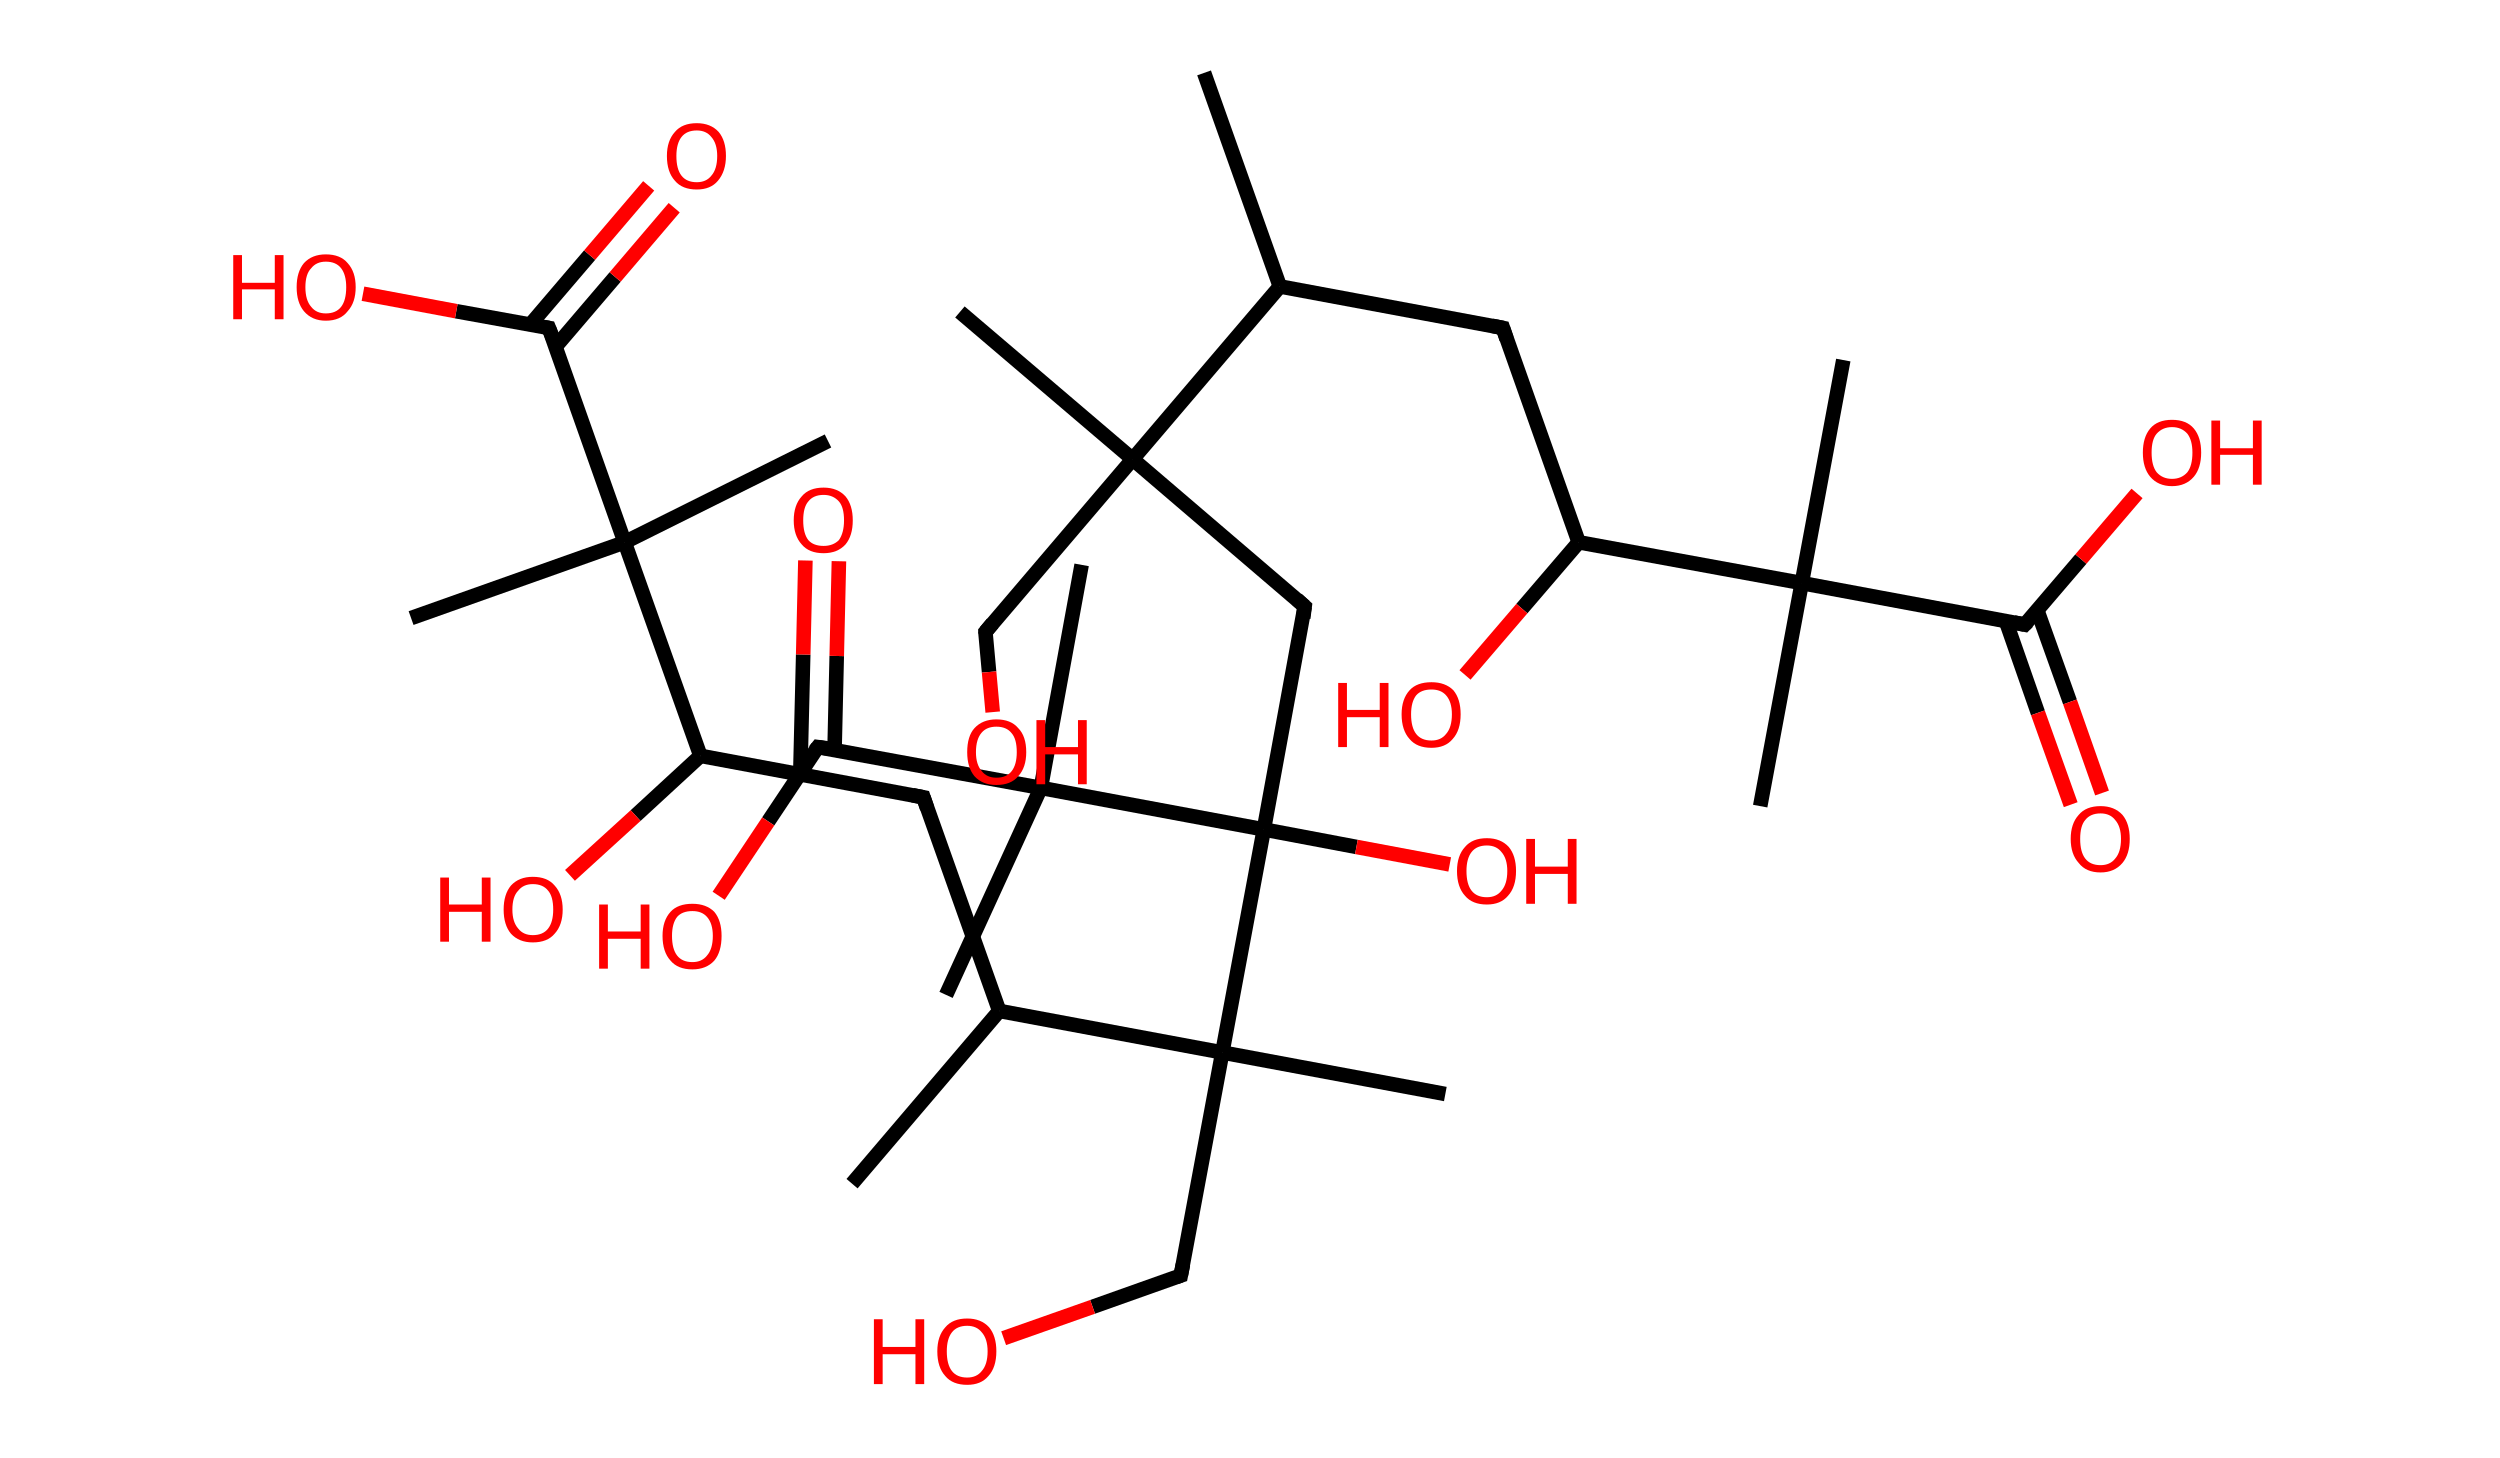 <?xml version='1.0' encoding='ASCII' standalone='yes'?>
<svg xmlns="http://www.w3.org/2000/svg" xmlns:rdkit="http://www.rdkit.org/xml" xmlns:xlink="http://www.w3.org/1999/xlink" version="1.1" baseProfile="full" xml:space="preserve" width="343px" height="200px" viewBox="0 0 343 200">
<!-- END OF HEADER -->
<rect style="opacity:1.0;fill:#FFFFFF;stroke:none" width="343.0" height="200.0" x="0.0" y="0.0"> </rect>
<path class="bond-0 atom-0 atom-1" d="M 165.2,10.0 L 175.6,39.3" style="fill:none;fill-rule:evenodd;stroke:#000000;stroke-width:2.0px;stroke-linecap:butt;stroke-linejoin:miter;stroke-opacity:1"/>
<path class="bond-1 atom-1 atom-2" d="M 175.6,39.3 L 206.2,45.0" style="fill:none;fill-rule:evenodd;stroke:#000000;stroke-width:2.0px;stroke-linecap:butt;stroke-linejoin:miter;stroke-opacity:1"/>
<path class="bond-2 atom-2 atom-3" d="M 206.2,45.0 L 216.6,74.4" style="fill:none;fill-rule:evenodd;stroke:#000000;stroke-width:2.0px;stroke-linecap:butt;stroke-linejoin:miter;stroke-opacity:1"/>
<path class="bond-3 atom-3 atom-4" d="M 216.6,74.4 L 208.8,83.5" style="fill:none;fill-rule:evenodd;stroke:#000000;stroke-width:2.0px;stroke-linecap:butt;stroke-linejoin:miter;stroke-opacity:1"/>
<path class="bond-3 atom-3 atom-4" d="M 208.8,83.5 L 201.0,92.6" style="fill:none;fill-rule:evenodd;stroke:#FF0000;stroke-width:2.0px;stroke-linecap:butt;stroke-linejoin:miter;stroke-opacity:1"/>
<path class="bond-4 atom-3 atom-5" d="M 216.6,74.4 L 247.2,80.0" style="fill:none;fill-rule:evenodd;stroke:#000000;stroke-width:2.0px;stroke-linecap:butt;stroke-linejoin:miter;stroke-opacity:1"/>
<path class="bond-5 atom-5 atom-6" d="M 247.2,80.0 L 252.9,49.4" style="fill:none;fill-rule:evenodd;stroke:#000000;stroke-width:2.0px;stroke-linecap:butt;stroke-linejoin:miter;stroke-opacity:1"/>
<path class="bond-6 atom-5 atom-7" d="M 247.2,80.0 L 241.5,110.6" style="fill:none;fill-rule:evenodd;stroke:#000000;stroke-width:2.0px;stroke-linecap:butt;stroke-linejoin:miter;stroke-opacity:1"/>
<path class="bond-7 atom-5 atom-8" d="M 247.2,80.0 L 277.8,85.7" style="fill:none;fill-rule:evenodd;stroke:#000000;stroke-width:2.0px;stroke-linecap:butt;stroke-linejoin:miter;stroke-opacity:1"/>
<path class="bond-8 atom-8 atom-9" d="M 275.2,85.2 L 279.6,97.8" style="fill:none;fill-rule:evenodd;stroke:#000000;stroke-width:2.0px;stroke-linecap:butt;stroke-linejoin:miter;stroke-opacity:1"/>
<path class="bond-8 atom-8 atom-9" d="M 279.6,97.8 L 284.1,110.4" style="fill:none;fill-rule:evenodd;stroke:#FF0000;stroke-width:2.0px;stroke-linecap:butt;stroke-linejoin:miter;stroke-opacity:1"/>
<path class="bond-8 atom-8 atom-9" d="M 279.5,83.7 L 284.0,96.3" style="fill:none;fill-rule:evenodd;stroke:#000000;stroke-width:2.0px;stroke-linecap:butt;stroke-linejoin:miter;stroke-opacity:1"/>
<path class="bond-8 atom-8 atom-9" d="M 284.0,96.3 L 288.4,108.8" style="fill:none;fill-rule:evenodd;stroke:#FF0000;stroke-width:2.0px;stroke-linecap:butt;stroke-linejoin:miter;stroke-opacity:1"/>
<path class="bond-9 atom-8 atom-10" d="M 277.8,85.7 L 285.5,76.7" style="fill:none;fill-rule:evenodd;stroke:#000000;stroke-width:2.0px;stroke-linecap:butt;stroke-linejoin:miter;stroke-opacity:1"/>
<path class="bond-9 atom-8 atom-10" d="M 285.5,76.7 L 293.2,67.7" style="fill:none;fill-rule:evenodd;stroke:#FF0000;stroke-width:2.0px;stroke-linecap:butt;stroke-linejoin:miter;stroke-opacity:1"/>
<path class="bond-10 atom-1 atom-11" d="M 175.6,39.3 L 155.4,63.0" style="fill:none;fill-rule:evenodd;stroke:#000000;stroke-width:2.0px;stroke-linecap:butt;stroke-linejoin:miter;stroke-opacity:1"/>
<path class="bond-11 atom-11 atom-12" d="M 155.4,63.0 L 131.7,42.8" style="fill:none;fill-rule:evenodd;stroke:#000000;stroke-width:2.0px;stroke-linecap:butt;stroke-linejoin:miter;stroke-opacity:1"/>
<path class="bond-12 atom-11 atom-13" d="M 155.4,63.0 L 135.2,86.7" style="fill:none;fill-rule:evenodd;stroke:#000000;stroke-width:2.0px;stroke-linecap:butt;stroke-linejoin:miter;stroke-opacity:1"/>
<path class="bond-13 atom-13 atom-14" d="M 135.2,86.7 L 135.7,92.2" style="fill:none;fill-rule:evenodd;stroke:#000000;stroke-width:2.0px;stroke-linecap:butt;stroke-linejoin:miter;stroke-opacity:1"/>
<path class="bond-13 atom-13 atom-14" d="M 135.7,92.2 L 136.2,97.7" style="fill:none;fill-rule:evenodd;stroke:#FF0000;stroke-width:2.0px;stroke-linecap:butt;stroke-linejoin:miter;stroke-opacity:1"/>
<path class="bond-14 atom-11 atom-15" d="M 155.4,63.0 L 179.0,83.2" style="fill:none;fill-rule:evenodd;stroke:#000000;stroke-width:2.0px;stroke-linecap:butt;stroke-linejoin:miter;stroke-opacity:1"/>
<path class="bond-15 atom-15 atom-16" d="M 179.0,83.2 L 173.4,113.8" style="fill:none;fill-rule:evenodd;stroke:#000000;stroke-width:2.0px;stroke-linecap:butt;stroke-linejoin:miter;stroke-opacity:1"/>
<path class="bond-16 atom-16 atom-17" d="M 173.4,113.8 L 186.1,116.2" style="fill:none;fill-rule:evenodd;stroke:#000000;stroke-width:2.0px;stroke-linecap:butt;stroke-linejoin:miter;stroke-opacity:1"/>
<path class="bond-16 atom-16 atom-17" d="M 186.1,116.2 L 198.9,118.6" style="fill:none;fill-rule:evenodd;stroke:#FF0000;stroke-width:2.0px;stroke-linecap:butt;stroke-linejoin:miter;stroke-opacity:1"/>
<path class="bond-17 atom-16 atom-18" d="M 173.4,113.8 L 142.8,108.1" style="fill:none;fill-rule:evenodd;stroke:#000000;stroke-width:2.0px;stroke-linecap:butt;stroke-linejoin:miter;stroke-opacity:1"/>
<path class="bond-18 atom-18 atom-19" d="M 142.8,108.1 L 148.4,77.5" style="fill:none;fill-rule:evenodd;stroke:#000000;stroke-width:2.0px;stroke-linecap:butt;stroke-linejoin:miter;stroke-opacity:1"/>
<path class="bond-19 atom-18 atom-20" d="M 142.8,108.1 L 129.8,136.5" style="fill:none;fill-rule:evenodd;stroke:#000000;stroke-width:2.0px;stroke-linecap:butt;stroke-linejoin:miter;stroke-opacity:1"/>
<path class="bond-20 atom-18 atom-21" d="M 142.8,108.1 L 112.2,102.5" style="fill:none;fill-rule:evenodd;stroke:#000000;stroke-width:2.0px;stroke-linecap:butt;stroke-linejoin:miter;stroke-opacity:1"/>
<path class="bond-21 atom-21 atom-22" d="M 114.5,102.9 L 114.8,90.0" style="fill:none;fill-rule:evenodd;stroke:#000000;stroke-width:2.0px;stroke-linecap:butt;stroke-linejoin:miter;stroke-opacity:1"/>
<path class="bond-21 atom-21 atom-22" d="M 114.8,90.0 L 115.1,77.0" style="fill:none;fill-rule:evenodd;stroke:#FF0000;stroke-width:2.0px;stroke-linecap:butt;stroke-linejoin:miter;stroke-opacity:1"/>
<path class="bond-21 atom-21 atom-22" d="M 109.8,106.1 L 110.2,89.8" style="fill:none;fill-rule:evenodd;stroke:#000000;stroke-width:2.0px;stroke-linecap:butt;stroke-linejoin:miter;stroke-opacity:1"/>
<path class="bond-21 atom-21 atom-22" d="M 110.2,89.8 L 110.5,76.9" style="fill:none;fill-rule:evenodd;stroke:#FF0000;stroke-width:2.0px;stroke-linecap:butt;stroke-linejoin:miter;stroke-opacity:1"/>
<path class="bond-22 atom-21 atom-23" d="M 112.2,102.5 L 105.4,112.7" style="fill:none;fill-rule:evenodd;stroke:#000000;stroke-width:2.0px;stroke-linecap:butt;stroke-linejoin:miter;stroke-opacity:1"/>
<path class="bond-22 atom-21 atom-23" d="M 105.4,112.7 L 98.6,122.9" style="fill:none;fill-rule:evenodd;stroke:#FF0000;stroke-width:2.0px;stroke-linecap:butt;stroke-linejoin:miter;stroke-opacity:1"/>
<path class="bond-23 atom-16 atom-24" d="M 173.4,113.8 L 167.7,144.4" style="fill:none;fill-rule:evenodd;stroke:#000000;stroke-width:2.0px;stroke-linecap:butt;stroke-linejoin:miter;stroke-opacity:1"/>
<path class="bond-24 atom-24 atom-25" d="M 167.7,144.4 L 198.3,150.1" style="fill:none;fill-rule:evenodd;stroke:#000000;stroke-width:2.0px;stroke-linecap:butt;stroke-linejoin:miter;stroke-opacity:1"/>
<path class="bond-25 atom-24 atom-26" d="M 167.7,144.4 L 162.0,175.0" style="fill:none;fill-rule:evenodd;stroke:#000000;stroke-width:2.0px;stroke-linecap:butt;stroke-linejoin:miter;stroke-opacity:1"/>
<path class="bond-26 atom-26 atom-27" d="M 162.0,175.0 L 149.9,179.3" style="fill:none;fill-rule:evenodd;stroke:#000000;stroke-width:2.0px;stroke-linecap:butt;stroke-linejoin:miter;stroke-opacity:1"/>
<path class="bond-26 atom-26 atom-27" d="M 149.9,179.3 L 137.7,183.6" style="fill:none;fill-rule:evenodd;stroke:#FF0000;stroke-width:2.0px;stroke-linecap:butt;stroke-linejoin:miter;stroke-opacity:1"/>
<path class="bond-27 atom-24 atom-28" d="M 167.7,144.4 L 137.1,138.7" style="fill:none;fill-rule:evenodd;stroke:#000000;stroke-width:2.0px;stroke-linecap:butt;stroke-linejoin:miter;stroke-opacity:1"/>
<path class="bond-28 atom-28 atom-29" d="M 137.1,138.7 L 116.9,162.4" style="fill:none;fill-rule:evenodd;stroke:#000000;stroke-width:2.0px;stroke-linecap:butt;stroke-linejoin:miter;stroke-opacity:1"/>
<path class="bond-29 atom-28 atom-30" d="M 137.1,138.7 L 126.7,109.4" style="fill:none;fill-rule:evenodd;stroke:#000000;stroke-width:2.0px;stroke-linecap:butt;stroke-linejoin:miter;stroke-opacity:1"/>
<path class="bond-30 atom-30 atom-31" d="M 126.7,109.4 L 96.1,103.7" style="fill:none;fill-rule:evenodd;stroke:#000000;stroke-width:2.0px;stroke-linecap:butt;stroke-linejoin:miter;stroke-opacity:1"/>
<path class="bond-31 atom-31 atom-32" d="M 96.1,103.7 L 87.2,111.9" style="fill:none;fill-rule:evenodd;stroke:#000000;stroke-width:2.0px;stroke-linecap:butt;stroke-linejoin:miter;stroke-opacity:1"/>
<path class="bond-31 atom-31 atom-32" d="M 87.2,111.9 L 78.2,120.1" style="fill:none;fill-rule:evenodd;stroke:#FF0000;stroke-width:2.0px;stroke-linecap:butt;stroke-linejoin:miter;stroke-opacity:1"/>
<path class="bond-32 atom-31 atom-33" d="M 96.1,103.7 L 85.7,74.4" style="fill:none;fill-rule:evenodd;stroke:#000000;stroke-width:2.0px;stroke-linecap:butt;stroke-linejoin:miter;stroke-opacity:1"/>
<path class="bond-33 atom-33 atom-34" d="M 85.7,74.4 L 113.6,60.5" style="fill:none;fill-rule:evenodd;stroke:#000000;stroke-width:2.0px;stroke-linecap:butt;stroke-linejoin:miter;stroke-opacity:1"/>
<path class="bond-34 atom-33 atom-35" d="M 85.7,74.4 L 56.4,84.8" style="fill:none;fill-rule:evenodd;stroke:#000000;stroke-width:2.0px;stroke-linecap:butt;stroke-linejoin:miter;stroke-opacity:1"/>
<path class="bond-35 atom-33 atom-36" d="M 85.7,74.4 L 75.3,45.0" style="fill:none;fill-rule:evenodd;stroke:#000000;stroke-width:2.0px;stroke-linecap:butt;stroke-linejoin:miter;stroke-opacity:1"/>
<path class="bond-36 atom-36 atom-37" d="M 76.2,47.6 L 84.4,38.0" style="fill:none;fill-rule:evenodd;stroke:#000000;stroke-width:2.0px;stroke-linecap:butt;stroke-linejoin:miter;stroke-opacity:1"/>
<path class="bond-36 atom-36 atom-37" d="M 84.4,38.0 L 92.5,28.5" style="fill:none;fill-rule:evenodd;stroke:#FF0000;stroke-width:2.0px;stroke-linecap:butt;stroke-linejoin:miter;stroke-opacity:1"/>
<path class="bond-36 atom-36 atom-37" d="M 72.7,44.6 L 80.9,35.0" style="fill:none;fill-rule:evenodd;stroke:#000000;stroke-width:2.0px;stroke-linecap:butt;stroke-linejoin:miter;stroke-opacity:1"/>
<path class="bond-36 atom-36 atom-37" d="M 80.9,35.0 L 89.0,25.5" style="fill:none;fill-rule:evenodd;stroke:#FF0000;stroke-width:2.0px;stroke-linecap:butt;stroke-linejoin:miter;stroke-opacity:1"/>
<path class="bond-37 atom-36 atom-38" d="M 75.3,45.0 L 62.6,42.7" style="fill:none;fill-rule:evenodd;stroke:#000000;stroke-width:2.0px;stroke-linecap:butt;stroke-linejoin:miter;stroke-opacity:1"/>
<path class="bond-37 atom-36 atom-38" d="M 62.6,42.7 L 49.8,40.3" style="fill:none;fill-rule:evenodd;stroke:#FF0000;stroke-width:2.0px;stroke-linecap:butt;stroke-linejoin:miter;stroke-opacity:1"/>
<path d="M 204.7,44.7 L 206.2,45.0 L 206.7,46.5" style="fill:none;stroke:#000000;stroke-width:2.0px;stroke-linecap:butt;stroke-linejoin:miter;stroke-opacity:1;"/>
<path d="M 276.3,85.4 L 277.8,85.7 L 278.2,85.3" style="fill:none;stroke:#000000;stroke-width:2.0px;stroke-linecap:butt;stroke-linejoin:miter;stroke-opacity:1;"/>
<path d="M 136.2,85.5 L 135.2,86.7 L 135.2,86.9" style="fill:none;stroke:#000000;stroke-width:2.0px;stroke-linecap:butt;stroke-linejoin:miter;stroke-opacity:1;"/>
<path d="M 177.9,82.2 L 179.0,83.2 L 178.8,84.8" style="fill:none;stroke:#000000;stroke-width:2.0px;stroke-linecap:butt;stroke-linejoin:miter;stroke-opacity:1;"/>
<path d="M 113.7,102.7 L 112.2,102.5 L 111.8,103.0" style="fill:none;stroke:#000000;stroke-width:2.0px;stroke-linecap:butt;stroke-linejoin:miter;stroke-opacity:1;"/>
<path d="M 162.3,173.5 L 162.0,175.0 L 161.4,175.2" style="fill:none;stroke:#000000;stroke-width:2.0px;stroke-linecap:butt;stroke-linejoin:miter;stroke-opacity:1;"/>
<path d="M 127.2,110.9 L 126.7,109.4 L 125.2,109.1" style="fill:none;stroke:#000000;stroke-width:2.0px;stroke-linecap:butt;stroke-linejoin:miter;stroke-opacity:1;"/>
<path d="M 75.9,46.5 L 75.3,45.0 L 74.7,44.9" style="fill:none;stroke:#000000;stroke-width:2.0px;stroke-linecap:butt;stroke-linejoin:miter;stroke-opacity:1;"/>
<path class="atom-4" d="M 183.6 93.7 L 184.8 93.7 L 184.8 97.4 L 189.3 97.4 L 189.3 93.7 L 190.5 93.7 L 190.5 102.5 L 189.3 102.5 L 189.3 98.4 L 184.8 98.4 L 184.8 102.5 L 183.6 102.5 L 183.6 93.7 " fill="#FF0000"/>
<path class="atom-4" d="M 192.3 98.0 Q 192.3 95.9, 193.4 94.7 Q 194.4 93.6, 196.4 93.6 Q 198.3 93.6, 199.4 94.7 Q 200.4 95.9, 200.4 98.0 Q 200.4 100.2, 199.3 101.4 Q 198.3 102.6, 196.4 102.6 Q 194.4 102.6, 193.4 101.4 Q 192.3 100.2, 192.3 98.0 M 196.4 101.6 Q 197.7 101.6, 198.4 100.7 Q 199.2 99.8, 199.2 98.0 Q 199.2 96.3, 198.4 95.4 Q 197.7 94.6, 196.4 94.6 Q 195.0 94.6, 194.3 95.4 Q 193.6 96.3, 193.6 98.0 Q 193.6 99.8, 194.3 100.7 Q 195.0 101.6, 196.4 101.6 " fill="#FF0000"/>
<path class="atom-9" d="M 284.1 115.1 Q 284.1 113.0, 285.2 111.8 Q 286.2 110.6, 288.2 110.6 Q 290.1 110.6, 291.2 111.8 Q 292.2 113.0, 292.2 115.1 Q 292.2 117.2, 291.2 118.4 Q 290.1 119.7, 288.2 119.7 Q 286.2 119.7, 285.2 118.4 Q 284.1 117.2, 284.1 115.1 M 288.2 118.7 Q 289.5 118.7, 290.2 117.8 Q 291.0 116.9, 291.0 115.1 Q 291.0 113.4, 290.2 112.5 Q 289.5 111.6, 288.2 111.6 Q 286.8 111.6, 286.1 112.5 Q 285.4 113.3, 285.4 115.1 Q 285.4 116.9, 286.1 117.8 Q 286.8 118.7, 288.2 118.7 " fill="#FF0000"/>
<path class="atom-10" d="M 294.0 62.1 Q 294.0 60.0, 295.0 58.8 Q 296.0 57.6, 298.0 57.6 Q 300.0 57.6, 301.0 58.8 Q 302.0 60.0, 302.0 62.1 Q 302.0 64.2, 301.0 65.4 Q 299.9 66.7, 298.0 66.7 Q 296.1 66.7, 295.0 65.4 Q 294.0 64.2, 294.0 62.1 M 298.0 65.7 Q 299.3 65.7, 300.1 64.8 Q 300.8 63.9, 300.8 62.1 Q 300.8 60.4, 300.1 59.5 Q 299.3 58.6, 298.0 58.6 Q 296.7 58.6, 295.9 59.5 Q 295.2 60.3, 295.2 62.1 Q 295.2 63.9, 295.9 64.8 Q 296.7 65.7, 298.0 65.7 " fill="#FF0000"/>
<path class="atom-10" d="M 303.4 57.7 L 304.6 57.7 L 304.6 61.5 L 309.1 61.5 L 309.1 57.7 L 310.3 57.7 L 310.3 66.5 L 309.1 66.5 L 309.1 62.4 L 304.6 62.4 L 304.6 66.5 L 303.4 66.5 L 303.4 57.7 " fill="#FF0000"/>
<path class="atom-14" d="M 132.7 103.2 Q 132.7 101.0, 133.7 99.9 Q 134.8 98.7, 136.7 98.7 Q 138.7 98.7, 139.7 99.9 Q 140.8 101.0, 140.8 103.2 Q 140.8 105.3, 139.7 106.5 Q 138.7 107.7, 136.7 107.7 Q 134.8 107.7, 133.7 106.5 Q 132.7 105.3, 132.7 103.2 M 136.7 106.7 Q 138.1 106.7, 138.8 105.8 Q 139.5 104.9, 139.5 103.2 Q 139.5 101.4, 138.8 100.6 Q 138.1 99.7, 136.7 99.7 Q 135.4 99.7, 134.7 100.5 Q 133.9 101.4, 133.9 103.2 Q 133.9 104.9, 134.7 105.8 Q 135.4 106.7, 136.7 106.7 " fill="#FF0000"/>
<path class="atom-14" d="M 142.2 98.8 L 143.4 98.8 L 143.4 102.5 L 147.9 102.5 L 147.9 98.8 L 149.1 98.8 L 149.1 107.6 L 147.9 107.6 L 147.9 103.5 L 143.4 103.5 L 143.4 107.6 L 142.2 107.6 L 142.2 98.8 " fill="#FF0000"/>
<path class="atom-17" d="M 199.9 119.5 Q 199.9 117.4, 201.0 116.2 Q 202.0 115.0, 204.0 115.0 Q 205.9 115.0, 207.0 116.2 Q 208.0 117.4, 208.0 119.5 Q 208.0 121.7, 206.9 122.9 Q 205.9 124.1, 204.0 124.1 Q 202.0 124.1, 201.0 122.9 Q 199.9 121.7, 199.9 119.5 M 204.0 123.1 Q 205.3 123.1, 206.0 122.2 Q 206.8 121.3, 206.8 119.5 Q 206.8 117.8, 206.0 116.9 Q 205.3 116.0, 204.0 116.0 Q 202.6 116.0, 201.9 116.9 Q 201.2 117.8, 201.2 119.5 Q 201.2 121.3, 201.9 122.2 Q 202.6 123.1, 204.0 123.1 " fill="#FF0000"/>
<path class="atom-17" d="M 209.4 115.1 L 210.6 115.1 L 210.6 118.9 L 215.1 118.9 L 215.1 115.1 L 216.3 115.1 L 216.3 124.0 L 215.1 124.0 L 215.1 119.9 L 210.6 119.9 L 210.6 124.0 L 209.4 124.0 L 209.4 115.1 " fill="#FF0000"/>
<path class="atom-22" d="M 108.9 71.4 Q 108.9 69.3, 110.0 68.1 Q 111.0 66.9, 113.0 66.9 Q 114.9 66.9, 116.0 68.1 Q 117.0 69.3, 117.0 71.4 Q 117.0 73.5, 116.0 74.7 Q 114.9 75.9, 113.0 75.9 Q 111.0 75.9, 110.0 74.7 Q 108.9 73.5, 108.9 71.4 M 113.0 74.9 Q 114.3 74.9, 115.1 74.1 Q 115.8 73.1, 115.8 71.4 Q 115.8 69.6, 115.1 68.8 Q 114.3 67.9, 113.0 67.9 Q 111.6 67.9, 110.9 68.8 Q 110.2 69.6, 110.2 71.4 Q 110.2 73.2, 110.9 74.1 Q 111.6 74.9, 113.0 74.9 " fill="#FF0000"/>
<path class="atom-23" d="M 82.2 124.1 L 83.4 124.1 L 83.4 127.8 L 87.9 127.8 L 87.9 124.1 L 89.1 124.1 L 89.1 132.9 L 87.9 132.9 L 87.9 128.8 L 83.4 128.8 L 83.4 132.9 L 82.2 132.9 L 82.2 124.1 " fill="#FF0000"/>
<path class="atom-23" d="M 90.9 128.4 Q 90.9 126.3, 92.0 125.1 Q 93.0 124.0, 95.0 124.0 Q 96.9 124.0, 98.0 125.1 Q 99.0 126.3, 99.0 128.4 Q 99.0 130.6, 98.0 131.8 Q 96.9 133.0, 95.0 133.0 Q 93.0 133.0, 92.0 131.8 Q 90.9 130.6, 90.9 128.4 M 95.0 132.0 Q 96.3 132.0, 97.0 131.1 Q 97.8 130.2, 97.8 128.4 Q 97.8 126.7, 97.0 125.8 Q 96.3 125.0, 95.0 125.0 Q 93.6 125.0, 92.9 125.8 Q 92.2 126.7, 92.2 128.4 Q 92.2 130.2, 92.9 131.1 Q 93.6 132.0, 95.0 132.0 " fill="#FF0000"/>
<path class="atom-27" d="M 119.9 181.0 L 121.1 181.0 L 121.1 184.8 L 125.6 184.8 L 125.6 181.0 L 126.8 181.0 L 126.8 189.9 L 125.6 189.9 L 125.6 185.8 L 121.1 185.8 L 121.1 189.9 L 119.9 189.9 L 119.9 181.0 " fill="#FF0000"/>
<path class="atom-27" d="M 128.6 185.4 Q 128.6 183.3, 129.7 182.1 Q 130.7 180.9, 132.7 180.9 Q 134.6 180.9, 135.7 182.1 Q 136.7 183.3, 136.7 185.4 Q 136.7 187.6, 135.6 188.8 Q 134.6 190.0, 132.7 190.0 Q 130.7 190.0, 129.7 188.8 Q 128.6 187.6, 128.6 185.4 M 132.7 189.0 Q 134.0 189.0, 134.7 188.1 Q 135.5 187.2, 135.5 185.4 Q 135.5 183.7, 134.7 182.8 Q 134.0 181.9, 132.7 181.9 Q 131.3 181.9, 130.6 182.8 Q 129.9 183.7, 129.9 185.4 Q 129.9 187.2, 130.6 188.1 Q 131.3 189.0, 132.7 189.0 " fill="#FF0000"/>
<path class="atom-32" d="M 60.4 120.4 L 61.6 120.4 L 61.6 124.1 L 66.1 124.1 L 66.1 120.4 L 67.3 120.4 L 67.3 129.2 L 66.1 129.2 L 66.1 125.1 L 61.6 125.1 L 61.6 129.2 L 60.4 129.2 L 60.4 120.4 " fill="#FF0000"/>
<path class="atom-32" d="M 69.1 124.8 Q 69.1 122.7, 70.1 121.5 Q 71.2 120.3, 73.1 120.3 Q 75.1 120.3, 76.1 121.5 Q 77.2 122.7, 77.2 124.8 Q 77.2 126.9, 76.1 128.1 Q 75.1 129.3, 73.1 129.3 Q 71.2 129.3, 70.1 128.1 Q 69.1 126.9, 69.1 124.8 M 73.1 128.3 Q 74.5 128.3, 75.2 127.4 Q 75.9 126.5, 75.9 124.8 Q 75.9 123.0, 75.2 122.2 Q 74.5 121.3, 73.1 121.3 Q 71.8 121.3, 71.1 122.2 Q 70.3 123.0, 70.3 124.8 Q 70.3 126.5, 71.1 127.4 Q 71.8 128.3, 73.1 128.3 " fill="#FF0000"/>
<path class="atom-37" d="M 91.5 21.4 Q 91.5 19.3, 92.6 18.1 Q 93.6 16.9, 95.6 16.9 Q 97.5 16.9, 98.6 18.1 Q 99.6 19.3, 99.6 21.4 Q 99.6 23.5, 98.5 24.8 Q 97.5 26.0, 95.6 26.0 Q 93.6 26.0, 92.6 24.8 Q 91.5 23.6, 91.5 21.4 M 95.6 25.0 Q 96.9 25.0, 97.6 24.1 Q 98.4 23.2, 98.4 21.4 Q 98.4 19.7, 97.6 18.8 Q 96.9 17.9, 95.6 17.9 Q 94.2 17.9, 93.5 18.8 Q 92.8 19.7, 92.8 21.4 Q 92.8 23.2, 93.5 24.1 Q 94.2 25.0, 95.6 25.0 " fill="#FF0000"/>
<path class="atom-38" d="M 32.0 35.0 L 33.2 35.0 L 33.2 38.8 L 37.7 38.8 L 37.7 35.0 L 38.9 35.0 L 38.9 43.8 L 37.7 43.8 L 37.7 39.7 L 33.2 39.7 L 33.2 43.8 L 32.0 43.8 L 32.0 35.0 " fill="#FF0000"/>
<path class="atom-38" d="M 40.7 39.4 Q 40.7 37.3, 41.7 36.1 Q 42.8 34.9, 44.7 34.9 Q 46.7 34.9, 47.7 36.1 Q 48.8 37.3, 48.8 39.4 Q 48.8 41.5, 47.7 42.7 Q 46.7 44.0, 44.7 44.0 Q 42.8 44.0, 41.7 42.7 Q 40.7 41.5, 40.7 39.4 M 44.7 43.0 Q 46.1 43.0, 46.8 42.1 Q 47.5 41.2, 47.5 39.4 Q 47.5 37.7, 46.8 36.8 Q 46.1 35.9, 44.7 35.9 Q 43.4 35.9, 42.7 36.8 Q 41.9 37.6, 41.9 39.4 Q 41.9 41.2, 42.7 42.1 Q 43.4 43.0, 44.7 43.0 " fill="#FF0000"/>
</svg>
